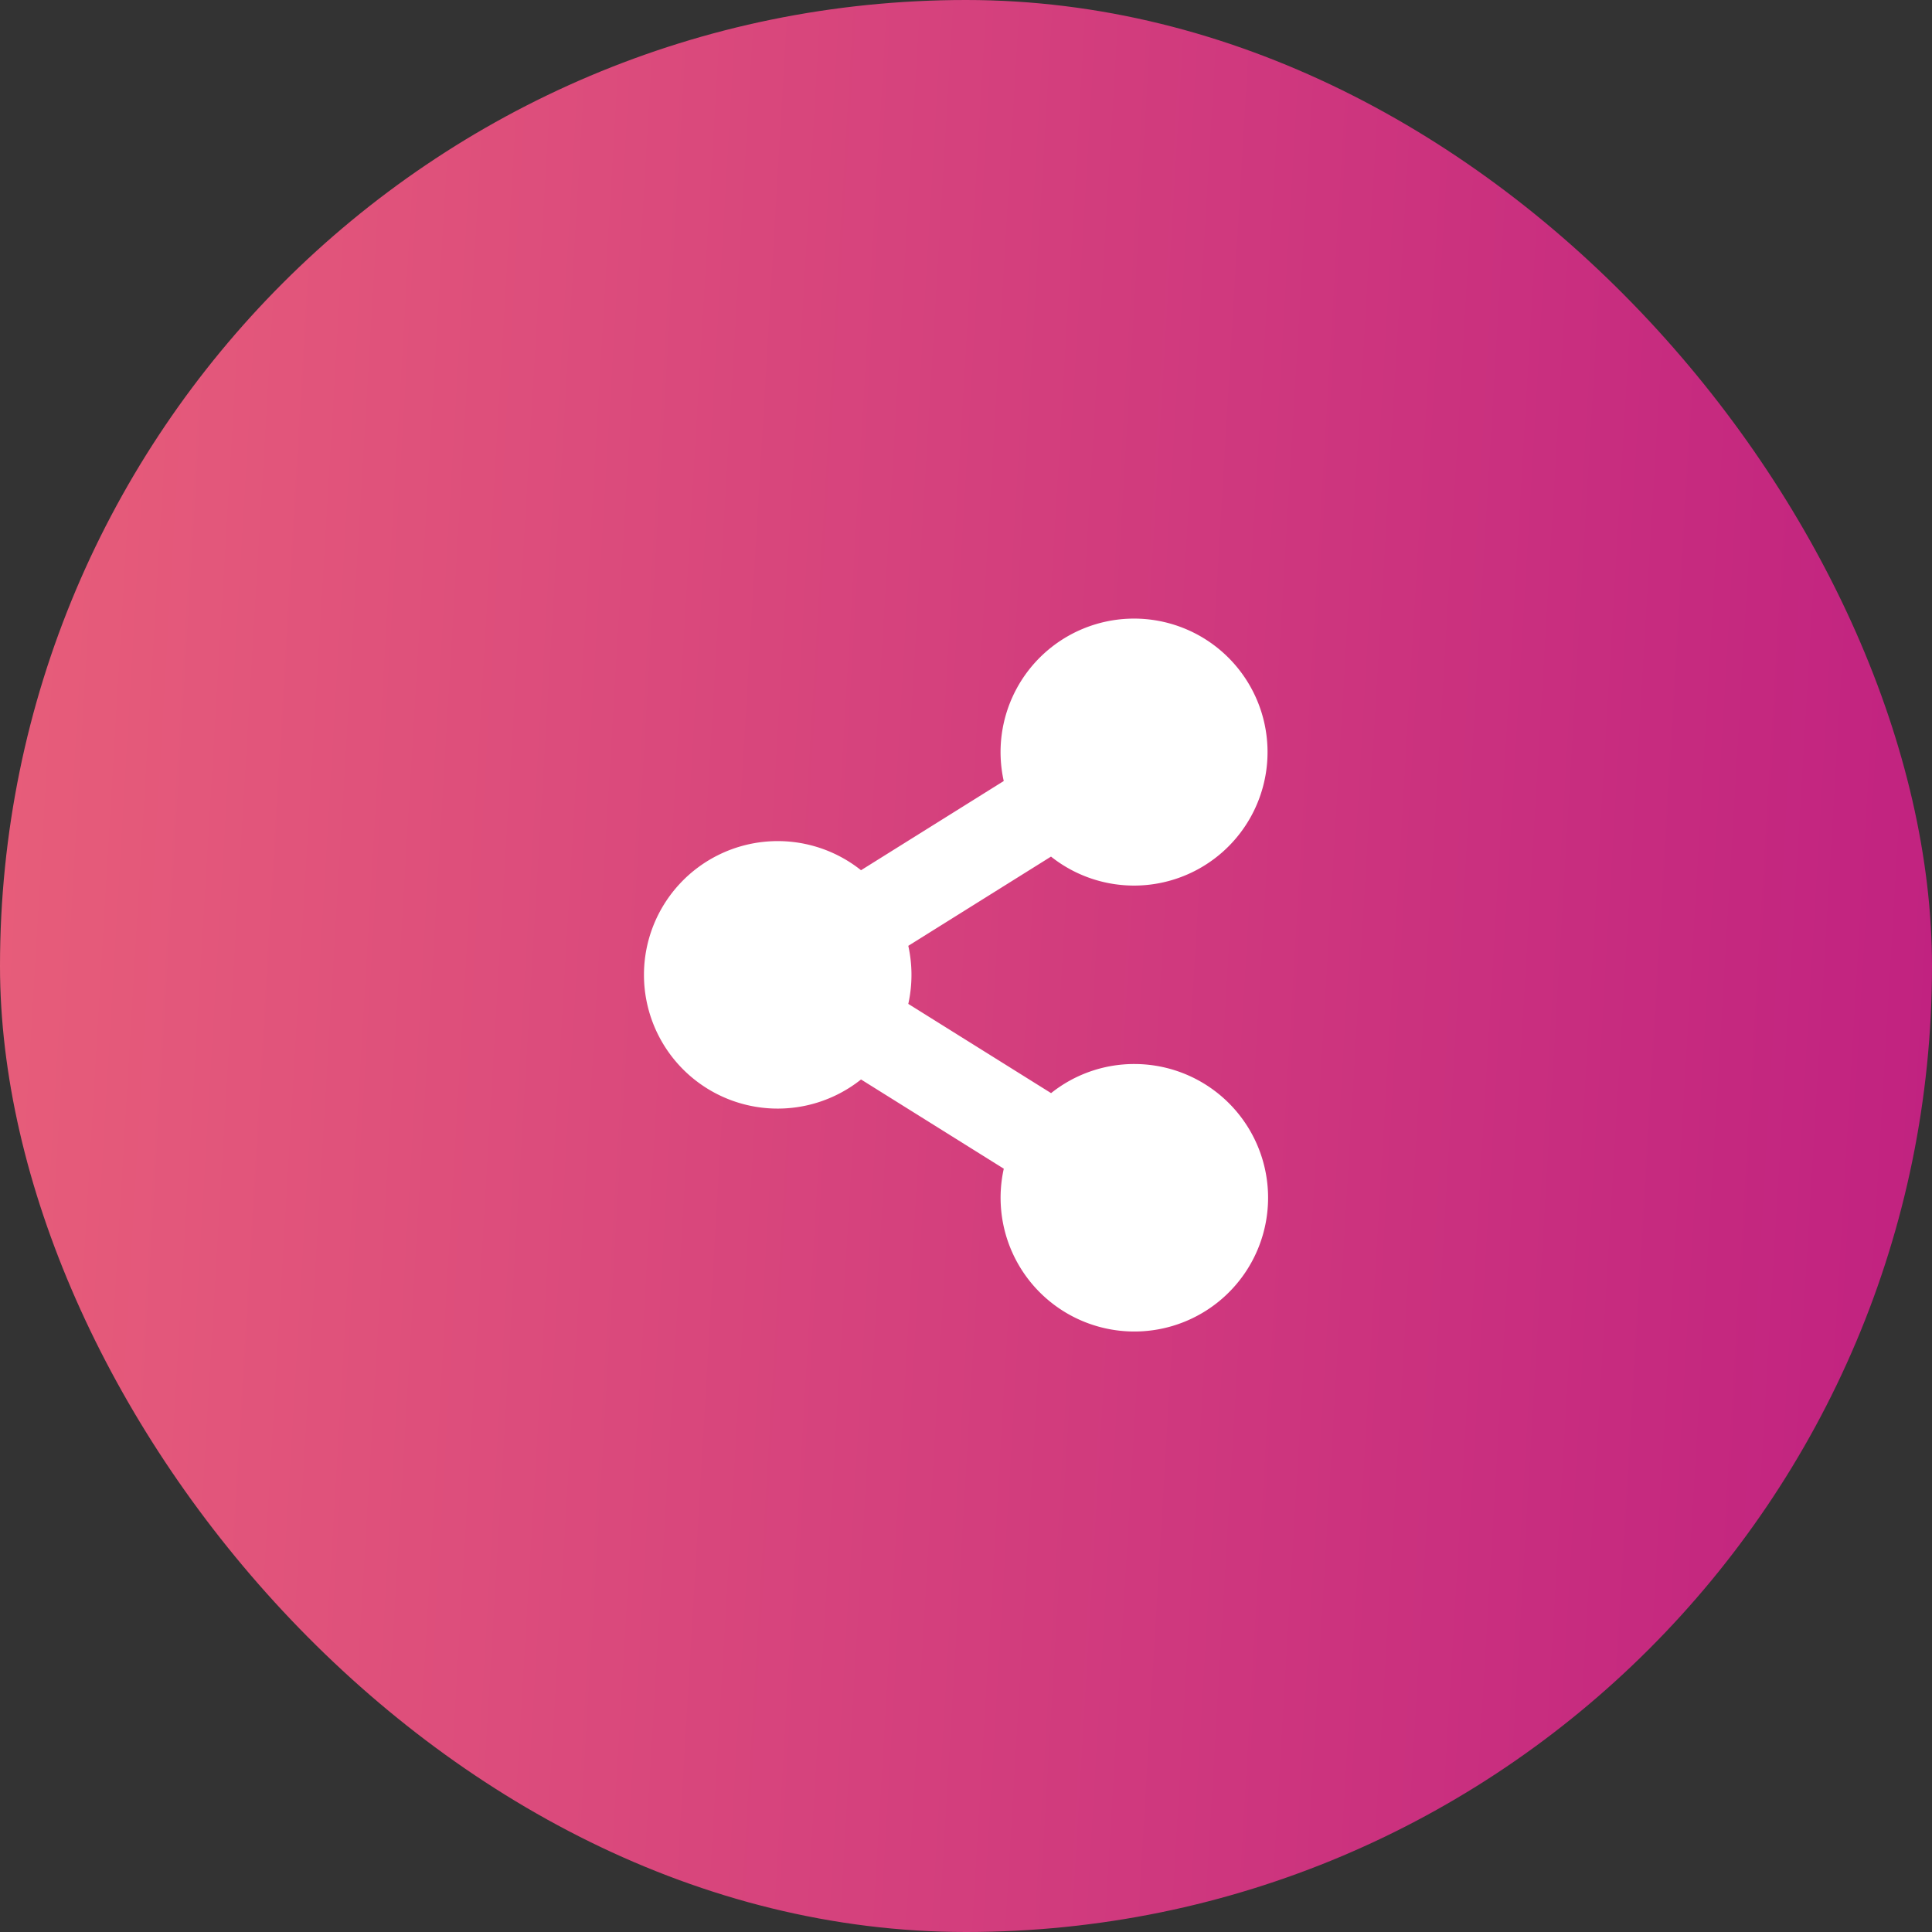<svg xmlns="http://www.w3.org/2000/svg" xmlns:xlink="http://www.w3.org/1999/xlink" width="75" height="75" viewBox="0 0 75 75">
  <rect x="0" y="0" width="75" height="75" fill="#333333" stroke="none"/>
  <defs>
    <linearGradient id="linear-gradient" y1="0.441" x2="1" y2="0.5" gradientUnits="objectBoundingBox">
      <stop offset="0" stop-color="#e75d7a"/>
      <stop offset="1" stop-color="#c12280"/>
    </linearGradient>
  </defs>
  <g id="Group_21697" data-name="Group 21697" transform="translate(-1586 -376)">
    <rect id="Rectangle_456" data-name="Rectangle 456" width="75" height="75" rx="37.5" transform="translate(1586 376)" fill="url(#linear-gradient)"/>
    <path id="Icon_awesome-share-alt" data-name="Icon awesome-share-alt" d="M19.036,17.305a5.169,5.169,0,0,0-3.233,1.13L10.26,14.971a5.221,5.221,0,0,0,0-2.254L15.8,9.253a5.182,5.182,0,1,0-1.835-2.934L8.425,9.782a5.192,5.192,0,1,0,0,8.123l5.542,3.464a5.192,5.192,0,1,0,5.068-4.064Z" transform="translate(1611 400)" fill="#fff"/>
  </g>
</svg>
